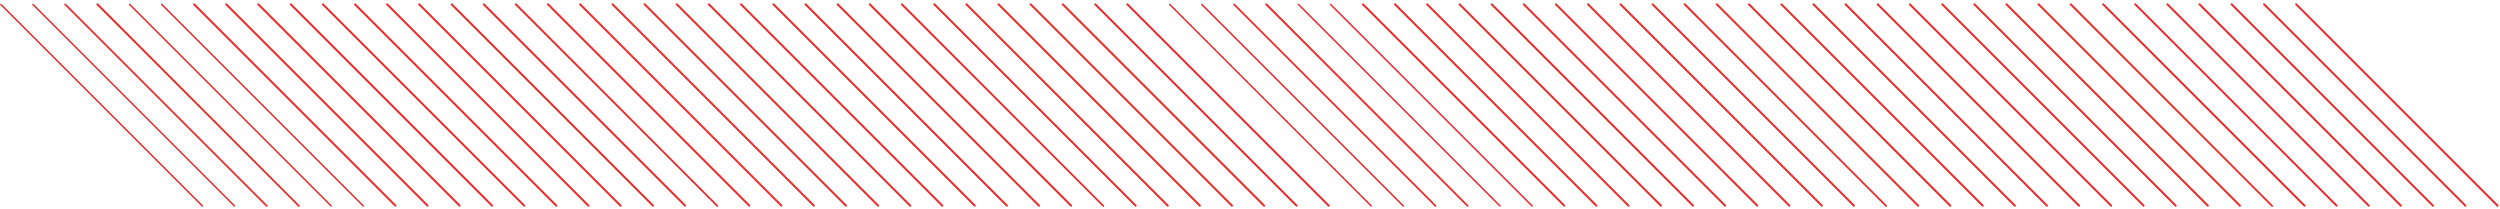 <svg width="693" height="58" fill="none" xmlns="http://www.w3.org/2000/svg"><g clip-path="url(#clip0_70_77380)" fill="#E62E2D"><path d="M56.1 57.3c-.1 0-.1 0-.2-.1L.1 1.4c-.1-.1-.1-.2 0-.3.1-.1.2-.1.3 0l55.8 55.8c.1.1.1.3 0 .4h-.1zm8.9 0c-.1 0-.1 0-.2-.1L9 1.4c-.1-.1-.1-.2 0-.3.1-.1.2-.1.3 0l55.8 55.8c.1.1.1.3 0 .4H65zm8.9 0c-.1 0-.1 0-.2-.1L17.9 1.4c-.1-.1-.1-.3 0-.4.1 0 .3 0 .4.1l55.8 55.8c.1.1.1.3 0 .4h-.2zm8.9 0c-.1 0-.1 0-.2-.1L26.8 1.4c-.1-.1-.1-.3 0-.4.1-.1.3-.1.4 0L83 56.9c.1.1.1.3 0 .4h-.2zm9 0c-.1 0-.1 0-.2-.1L35.8 1.4c-.1-.1-.1-.3 0-.4.1 0 .2 0 .3.1l55.8 55.8c.1.1.1.3 0 .4h-.1zm8.9 0c-.1 0-.1 0-.2-.1L44.7 1.4c-.1-.1-.1-.3 0-.4.1 0 .2 0 .3.1l55.8 55.8c.1.1.1.3 0 .4h-.1zm8.9 0c-.1 0-.1 0-.2-.1L53.6 1.4c-.1-.1-.1-.3 0-.4.1-.1.3-.1.4 0l55.8 55.8c.1.1.1.3 0 .4-.1.1-.1.1-.2.1zm8.9 0c-.1 0-.1 0-.2-.1L62.5 1.4c-.1-.1-.1-.3 0-.4.1-.1.3-.1.4 0l55.8 55.8c.1.1.1.3 0 .4-.1.1-.1.1-.2.1zm8.9 0c-.1 0-.1 0-.2-.1L71.4 1.4c-.1-.1-.1-.3 0-.4.1-.1.3-.1.4 0l55.8 55.8c.1.1.1.3 0 .4 0 .1-.1.1-.2.1zm9 0c-.1 0-.1 0-.2-.1L80.4 1.4c-.1-.1-.1-.3 0-.4.1-.1.3-.1.4 0l55.8 55.8c.1.1.1.3 0 .4-.1.1-.2.1-.2.1zm8.9 0c-.1 0-.1 0-.2-.1L89.3 1.4c-.1-.1-.1-.3 0-.4.1-.1.3-.1.4 0l55.8 55.8c.1.1.1.3 0 .4-.1.1-.2.1-.2.1zm8.9 0c-.1 0-.1 0-.2-.1L98.2 1.4c-.1-.1-.1-.3 0-.4.1-.1.3-.1.4 0l55.8 55.8c.1.1.1.3 0 .4-.1.1-.1.1-.2.1zm8.9 0c-.1 0-.1 0-.2-.1L107.1 1.4c-.1-.1-.1-.3 0-.4.1-.1.3-.1.4 0l55.8 55.8c.1.1.1.3 0 .4 0 .1-.1.1-.2.1zm8.9 0c-.1 0-.1 0-.2-.1L116 1.4c-.1-.1-.1-.3 0-.4.1-.1.3-.1.4 0l55.8 55.8c.1.1.1.3 0 .4 0 .1-.1.1-.2.1zm9 0c-.1 0-.1 0-.2-.1L125 1.4c-.1-.1-.1-.3 0-.4.1-.1.3-.1.4 0l55.8 55.8c.1.1.1.3 0 .4-.1.1-.2.1-.2.1zm8.9 0c-.1 0-.1 0-.2-.1L133.9 1.4c-.1-.1-.1-.3 0-.4.1-.1.3-.1.4 0l55.8 55.8c.1.1.1.3 0 .4-.1.1-.2.1-.2.1zm8.9 0c-.1 0-.1 0-.2-.1L142.8 1.4c-.1-.1-.1-.3 0-.4.1-.1.3-.1.4 0L199 56.9c.1.1.1.3 0 .4h-.2zm8.9 0c-.1 0-.1 0-.2-.1L151.7 1.4c-.1-.1-.1-.3 0-.4.1-.1.3-.1.4 0l55.8 55.8c.1.1.1.3 0 .4 0 .1-.1.1-.2.1zm8.9 0c-.1 0-.1 0-.2-.1L160.6 1.4c-.1-.1-.1-.3 0-.4.1-.1.3-.1.4 0l55.8 55.8c.1.1.1.3 0 .4 0 .1-.1.1-.2.1zm9 0c-.1 0-.1 0-.2-.1L169.6 1.4c-.1-.1-.1-.3 0-.4.1-.1.3-.1.4 0l55.8 55.8c.1.1.1.3 0 .4-.1.1-.2.1-.2.1zm8.9 0c-.1 0-.1 0-.2-.1L178.5 1.4c-.1-.1-.1-.3 0-.4.1-.1.3-.1.4 0l55.8 55.8c.1.1.1.3 0 .4-.1.1-.2.1-.2.1zm8.9 0c-.1 0-.1 0-.2-.1L187.4 1.4c-.1-.1-.1-.3 0-.4.1-.1.3-.1.4 0l55.8 55.8c.1.1.1.3 0 .4-.1.1-.1.1-.2.1zm8.9 0c-.1 0-.1 0-.2-.1L196.3 1.4c-.1-.1-.1-.3 0-.4.1-.1.3-.1.4 0l55.8 55.8c.1.1.1.3 0 .4 0 .1-.1.1-.2.1zm8.9 0c-.1 0-.1 0-.2-.1L205.2 1.4c-.1-.1-.1-.3 0-.4.1-.1.3-.1.4 0l55.8 55.8c.1.1.1.3 0 .4 0 .1-.1.1-.2.1zm9 0c-.1 0-.1 0-.2-.1L214.2 1.4c-.1-.1-.1-.3 0-.4.1-.1.3-.1.4 0l55.8 55.8c.1.1.1.3 0 .4-.1.1-.2.1-.2.1zm8.9 0c-.1 0-.1 0-.2-.1L223.1 1.4c-.1-.1-.1-.3 0-.4.1-.1.3-.1.4 0l55.8 55.8c.1.1.1.3 0 .4-.1.1-.2.1-.2.1zm8.9 0c-.1 0-.1 0-.2-.1L232 1.4c-.1-.1-.1-.3 0-.4.1-.1.3-.1.4 0l55.8 55.8c.1.1.1.3 0 .4-.1.1-.1.1-.2.1zm8.9 0c-.1 0-.1 0-.2-.1L240.9 1.4c-.1-.1-.1-.3 0-.4.1-.1.3-.1.4 0l55.8 55.8c.1.1.1.3 0 .4 0 .1-.1.1-.2.1zm8.9 0c-.1 0-.1 0-.2-.1L249.8 1.4c-.1-.1-.1-.3 0-.4.1-.1.3-.1.4 0L306 56.9c.1.1.1.3 0 .4h-.2zm9 0c-.1 0-.1 0-.2-.1L258.8 1.4c-.1-.1-.1-.3 0-.4.1-.1.3-.1.4 0L315 56.8c.1.1.1.3 0 .4-.1.1-.2.1-.2.1zm8.9 0c-.1 0-.1 0-.2-.1L267.7 1.4c-.1-.1-.1-.3 0-.4.1-.1.3-.1.4 0l55.8 55.8c.1.1.1.3 0 .4-.1.1-.2.1-.2.1zm8.9 0c-.1 0-.1 0-.2-.1L276.6 1.4c-.1-.1-.1-.3 0-.4.1-.1.3-.1.4 0l55.8 55.8c.1.1.1.3 0 .4-.1.1-.1.1-.2.1zm8.9 0c-.1 0-.1 0-.2-.1L285.5 1.4c-.1-.1-.1-.3 0-.4.1-.1.3-.1.4 0l55.8 55.8c.1.1.1.3 0 .4 0 .1-.1.1-.2.1zm8.9 0c-.1 0-.1 0-.2-.1L294.4 1.4c-.1-.1-.1-.3 0-.4.1-.1.3-.1.4 0l55.8 55.8c.1.1.1.3 0 .4 0 .1-.1.1-.2.1zm9 0c-.1 0-.1 0-.2-.1L303.4 1.4c-.1-.1-.1-.3 0-.4.1-.1.3-.1.4 0l55.8 55.8c.1.1.1.3 0 .4-.1.1-.2.1-.2.1zm8.9 0c-.1 0-.1 0-.2-.1L312.3 1.4c-.1-.1-.1-.3 0-.4.1-.1.3-.1.4 0l55.8 55.8c.1.1.1.3 0 .4-.1.1-.1.1-.2.1z"/></g><path d="M380.1 57.3c-.1 0-.1 0-.2-.1L324.1 1.4c-.1-.1-.1-.2 0-.3.1-.1.2-.1.3 0l55.8 55.8c.1.1.1.3 0 .4h-.1zm8.9 0c-.1 0-.1 0-.2-.1L333 1.4c-.1-.1-.1-.2 0-.3.1-.1.2-.1.3 0l55.8 55.8c.1.1.1.3 0 .4h-.1zm8.9 0c-.1 0-.1 0-.2-.1L341.9 1.4c-.1-.1-.1-.3 0-.4.1 0 .3 0 .4.1l55.8 55.8c.1.1.1.3 0 .4h-.2zm8.9 0c-.1 0-.1 0-.2-.1L350.8 1.4c-.1-.1-.1-.3 0-.4.1-.1.3-.1.4 0L407 56.9c.1.1.1.3 0 .4h-.2zm9 0c-.1 0-.1 0-.2-.1L359.8 1.4c-.1-.1-.1-.3 0-.4.1 0 .2 0 .3.1l55.8 55.8c.1.1.1.3 0 .4h-.1zm8.9 0c-.1 0-.1 0-.2-.1L368.7 1.4c-.1-.1-.1-.3 0-.4.1 0 .2 0 .3.1l55.8 55.8c.1.1.1.3 0 .4h-.1zm8.9 0c-.1 0-.1 0-.2-.1L377.6 1.4c-.1-.1-.1-.3 0-.4.1-.1.3-.1.4 0l55.8 55.8c.1.1.1.3 0 .4-.1.1-.1.1-.2.1zm8.9 0c-.1 0-.1 0-.2-.1L386.5 1.4c-.1-.1-.1-.3 0-.4.1-.1.3-.1.4 0l55.8 55.8c.1.1.1.3 0 .4-.1.1-.1.1-.2.1zm8.9 0c-.1 0-.1 0-.2-.1L395.4 1.4c-.1-.1-.1-.3 0-.4.1-.1.3-.1.4 0l55.8 55.8c.1.1.1.3 0 .4 0 .1-.1.1-.2.1zm9 0c-.1 0-.1 0-.2-.1L404.4 1.4c-.1-.1-.1-.3 0-.4.1-.1.3-.1.4 0l55.8 55.8c.1.1.1.3 0 .4-.1.1-.2.1-.2.1zm8.9 0c-.1 0-.1 0-.2-.1L413.3 1.4c-.1-.1-.1-.3 0-.4.1-.1.3-.1.4 0l55.8 55.8c.1.1.1.3 0 .4-.1.1-.2.1-.2.1zm8.9 0c-.1 0-.1 0-.2-.1L422.2 1.4c-.1-.1-.1-.3 0-.4.1-.1.3-.1.4 0l55.8 55.8c.1.1.1.3 0 .4-.1.1-.1.1-.2.1zm8.9 0c-.1 0-.1 0-.2-.1L431.1 1.4c-.1-.1-.1-.3 0-.4.1-.1.3-.1.4 0l55.8 55.8c.1.1.1.3 0 .4 0 .1-.1.1-.2.1zm8.9 0c-.1 0-.1 0-.2-.1L440 1.4c-.1-.1-.1-.3 0-.4.1-.1.3-.1.4 0l55.8 55.8c.1.1.1.3 0 .4 0 .1-.1.1-.2.1zm9 0c-.1 0-.1 0-.2-.1L449 1.4c-.1-.1-.1-.3 0-.4.1-.1.3-.1.4 0l55.8 55.8c.1.1.1.3 0 .4-.1.1-.2.1-.2.1zm8.9 0c-.1 0-.1 0-.2-.1L457.9 1.4c-.1-.1-.1-.3 0-.4.1-.1.3-.1.4 0l55.8 55.8c.1.1.1.3 0 .4-.1.1-.2.1-.2.1zm8.9 0c-.1 0-.1 0-.2-.1L466.8 1.4c-.1-.1-.1-.3 0-.4.1-.1.3-.1.4 0L523 56.9c.1.1.1.3 0 .4h-.2zm8.9 0c-.1 0-.1 0-.2-.1L475.7 1.4c-.1-.1-.1-.3 0-.4.1-.1.3-.1.4 0l55.8 55.8c.1.1.1.3 0 .4 0 .1-.1.1-.2.1zm8.9 0c-.1 0-.1 0-.2-.1L484.6 1.4c-.1-.1-.1-.3 0-.4.1-.1.3-.1.4 0l55.8 55.8c.1.1.1.3 0 .4 0 .1-.1.1-.2.1zm9 0c-.1 0-.1 0-.2-.1L493.6 1.4c-.1-.1-.1-.3 0-.4.1-.1.3-.1.4 0l55.8 55.8c.1.1.1.3 0 .4-.1.1-.2.1-.2.1zm8.9 0c-.1 0-.1 0-.2-.1L502.5 1.4c-.1-.1-.1-.3 0-.4.1-.1.3-.1.4 0l55.8 55.8c.1.1.1.3 0 .4-.1.1-.2.1-.2.1zm8.9 0c-.1 0-.1 0-.2-.1L511.4 1.4c-.1-.1-.1-.3 0-.4.1-.1.3-.1.4 0l55.8 55.8c.1.1.1.3 0 .4-.1.1-.1.1-.2.1zm8.9 0c-.1 0-.1 0-.2-.1L520.3 1.4c-.1-.1-.1-.3 0-.4.1-.1.3-.1.4 0l55.8 55.8c.1.1.1.3 0 .4 0 .1-.1.1-.2.1zm8.9 0c-.1 0-.1 0-.2-.1L529.2 1.4c-.1-.1-.1-.3 0-.4.1-.1.3-.1.4 0l55.8 55.8c.1.1.1.3 0 .4 0 .1-.1.1-.2.1zm9 0c-.1 0-.1 0-.2-.1L538.2 1.4c-.1-.1-.1-.3 0-.4.1-.1.3-.1.4 0l55.8 55.8c.1.1.1.3 0 .4-.1.1-.2.1-.2.1zm8.9 0c-.1 0-.1 0-.2-.1L547.1 1.4c-.1-.1-.1-.3 0-.4.1-.1.3-.1.4 0l55.8 55.8c.1.1.1.3 0 .4-.1.1-.2.1-.2.1zm8.9 0c-.1 0-.1 0-.2-.1L556 1.4c-.1-.1-.1-.3 0-.4.1-.1.3-.1.4 0l55.8 55.8c.1.1.1.3 0 .4-.1.1-.1.1-.2.1zm8.9 0c-.1 0-.1 0-.2-.1L564.9 1.4c-.1-.1-.1-.3 0-.4.1-.1.3-.1.4 0l55.8 55.8c.1.1.1.3 0 .4 0 .1-.1.1-.2.1zm8.9 0c-.1 0-.1 0-.2-.1L573.8 1.4c-.1-.1-.1-.3 0-.4.1-.1.3-.1.4 0L630 56.9c.1.1.1.3 0 .4h-.2zm9 0c-.1 0-.1 0-.2-.1L582.8 1.4c-.1-.1-.1-.3 0-.4.1-.1.3-.1.4 0L639 56.8c.1.1.1.3 0 .4-.1.1-.2.1-.2.1zm8.9 0c-.1 0-.1 0-.2-.1L591.7 1.4c-.1-.1-.1-.3 0-.4.1-.1.3-.1.4 0l55.8 55.8c.1.1.1.3 0 .4-.1.1-.2.1-.2.1zm8.9 0c-.1 0-.1 0-.2-.1L600.6 1.4c-.1-.1-.1-.3 0-.4.1-.1.3-.1.4 0l55.8 55.8c.1.1.1.3 0 .4-.1.1-.1.1-.2.1zm8.9 0c-.1 0-.1 0-.2-.1L609.5 1.4c-.1-.1-.1-.3 0-.4.1-.1.3-.1.4 0l55.8 55.8c.1.1.1.3 0 .4 0 .1-.1.1-.2.1zm8.9 0c-.1 0-.1 0-.2-.1L618.4 1.4c-.1-.1-.1-.3 0-.4.1-.1.3-.1.4 0l55.8 55.8c.1.1.1.3 0 .4 0 .1-.1.1-.2.1zm9 0c-.1 0-.1 0-.2-.1L627.4 1.4c-.1-.1-.1-.3 0-.4.1-.1.3-.1.4 0l55.8 55.8c.1.1.1.3 0 .4-.1.1-.2.1-.2.1zm8.9 0c-.1 0-.1 0-.2-.1L636.3 1.4c-.1-.1-.1-.3 0-.4.1-.1.3-.1.4 0l55.8 55.8c.1.1.1.3 0 .4-.1.1-.1.1-.2.1z" fill="#E62E2D"/><defs><clipPath id="clip0_70_77380"><path fill="#fff" transform="translate(0 1)" d="M0 0h368.5v56.3H0z"/></clipPath></defs></svg>